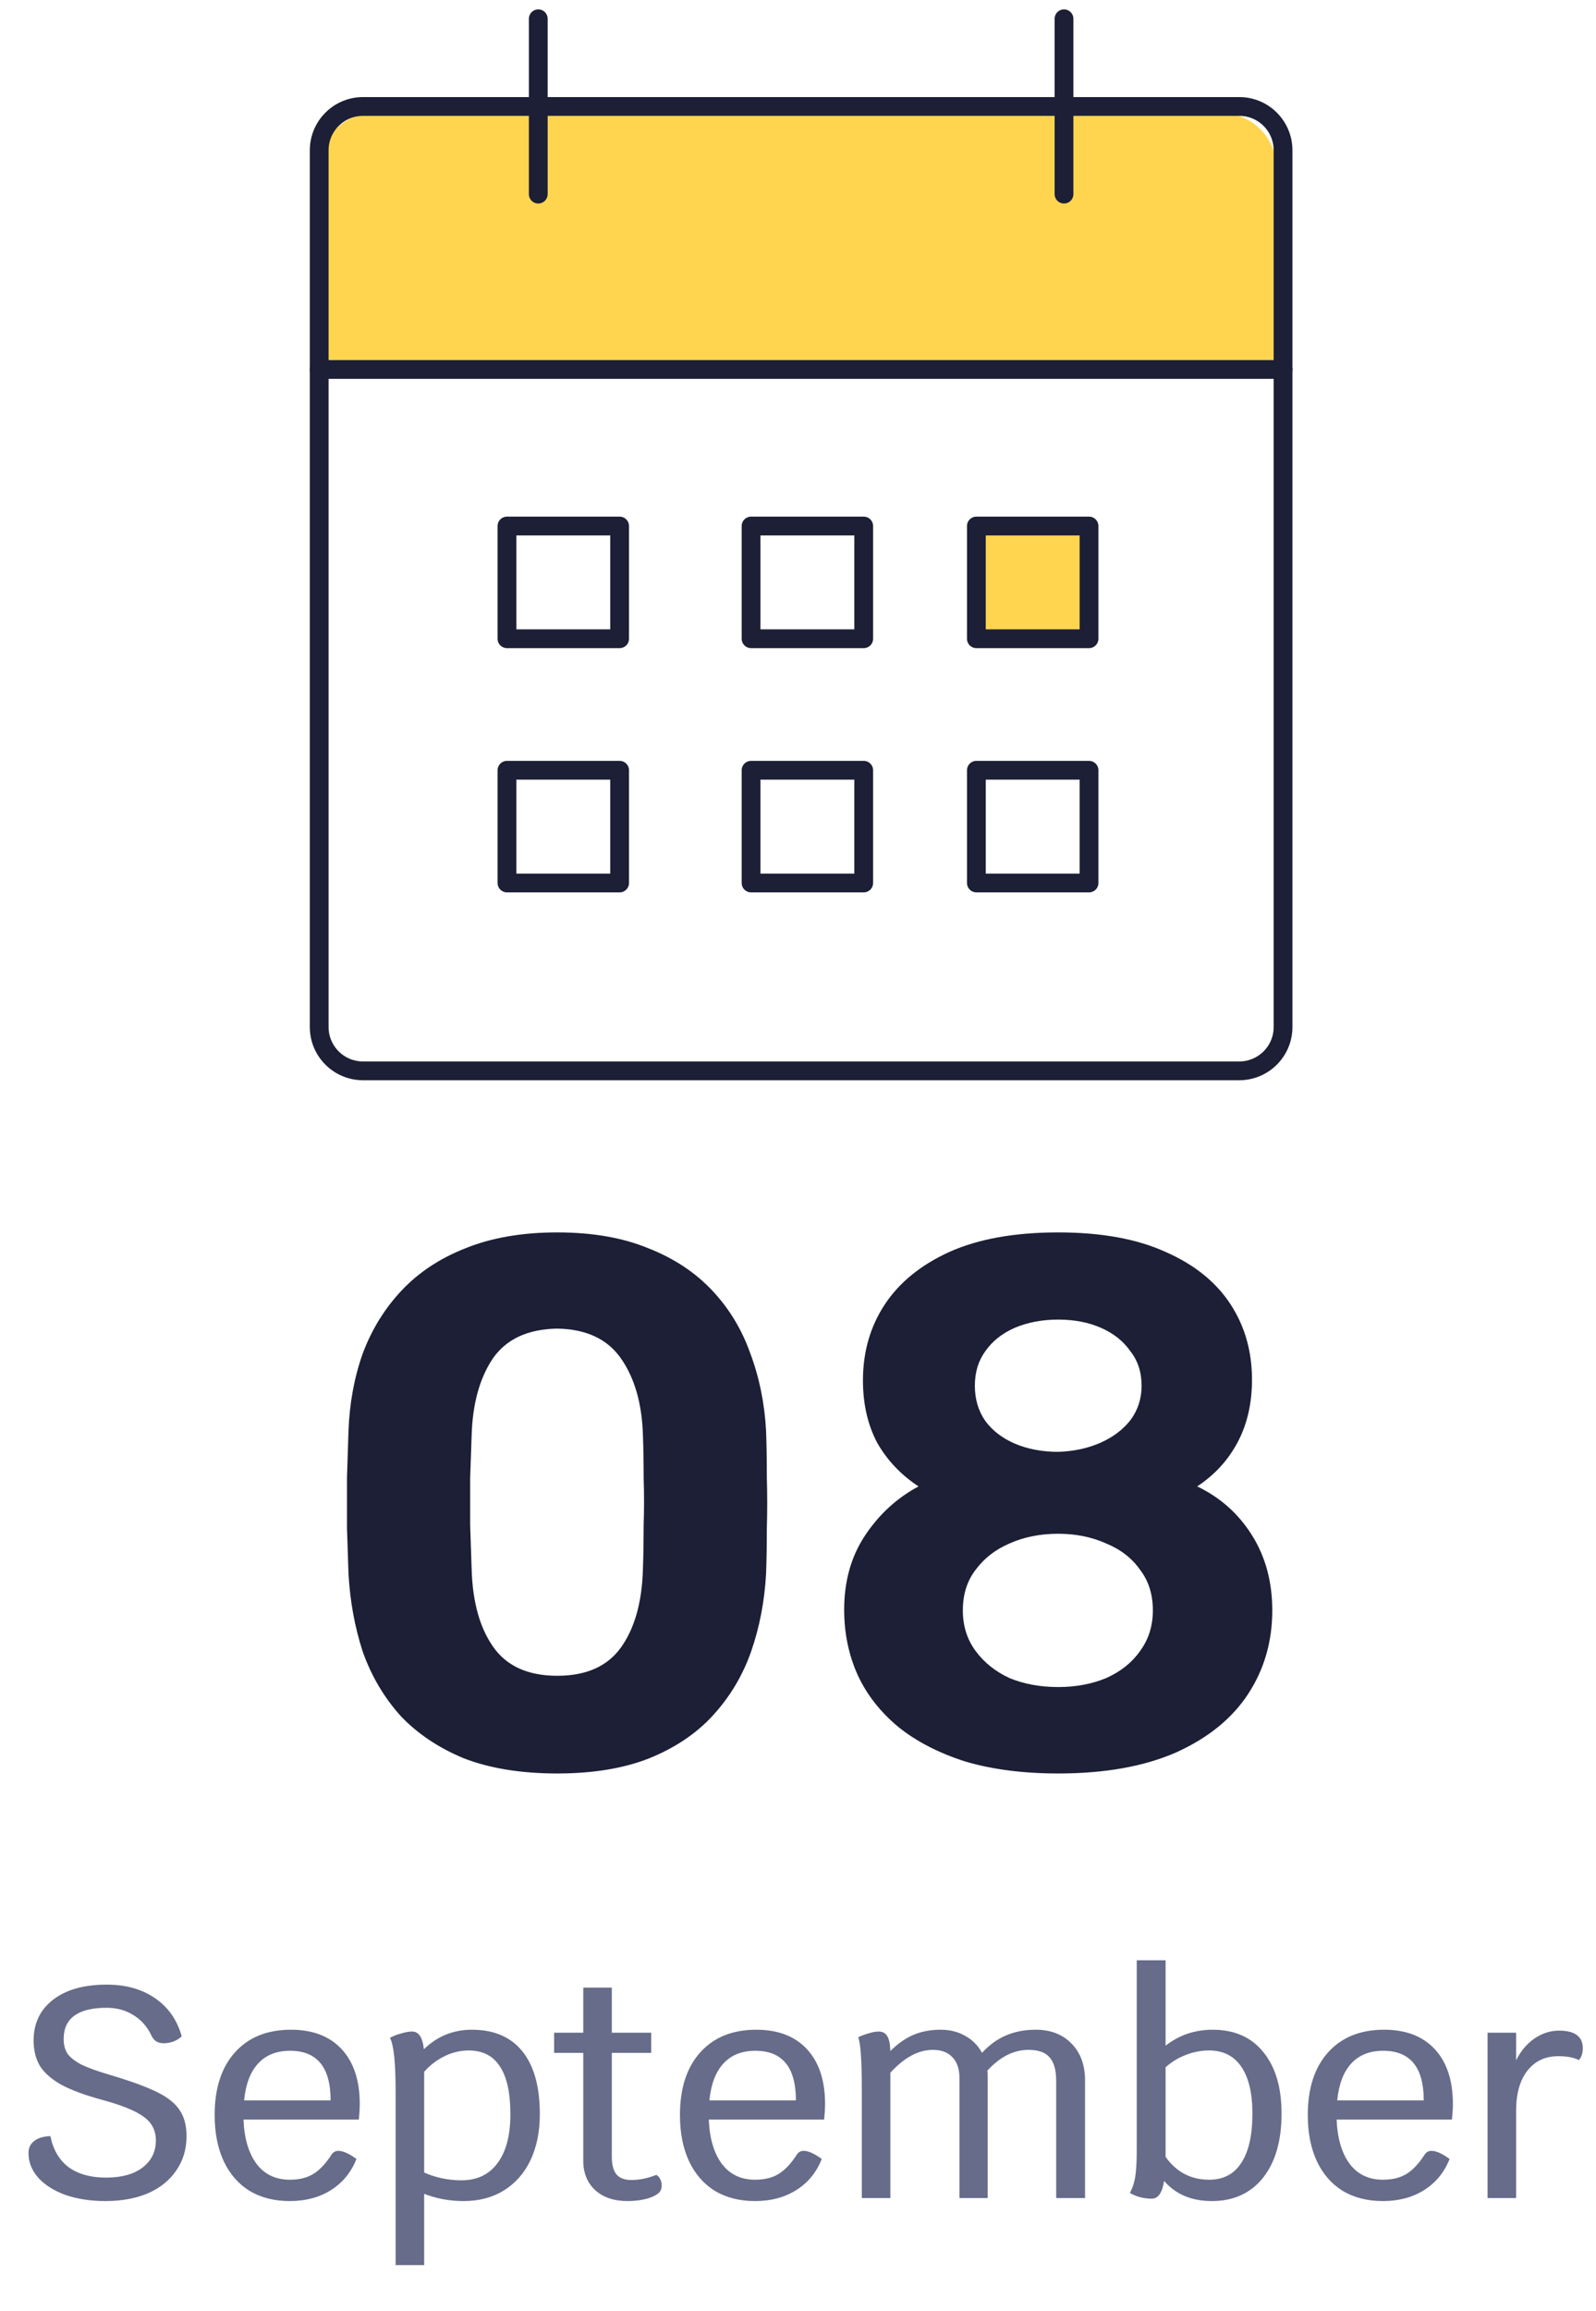 <svg width="85" height="123" viewBox="0 0 85 123" fill="none" xmlns="http://www.w3.org/2000/svg">
<rect x="27" y="28" width="6" height="6" stroke="#1C1F35" stroke-linecap="round" stroke-linejoin="round"/>
<rect x="27" y="41" width="6" height="6" stroke="#1C1F35" stroke-linecap="round" stroke-linejoin="round"/>
<rect x="40" y="28" width="6" height="6" stroke="#1C1F35" stroke-linecap="round" stroke-linejoin="round"/>
<rect x="40" y="41" width="6" height="6" stroke="#1C1F35" stroke-linecap="round" stroke-linejoin="round"/>
<rect x="52" y="28" width="6" height="6" fill="#FFD550" stroke="#1C1F35" stroke-linecap="round" stroke-linejoin="round"/>
<rect x="52" y="41" width="6" height="6" stroke="#1C1F35" stroke-linecap="round" stroke-linejoin="round"/>
<path d="M68 20H17V9C17 7.343 18.343 6 20 6H65C66.657 6 68 7.343 68 9V20Z" fill="#FFD550"/>
<path d="M66 5.667H19.333C18.045 5.667 17 6.712 17 8V54.667C17 55.956 18.045 57 19.333 57H66C67.289 57 68.333 55.956 68.333 54.667V8C68.333 6.712 67.289 5.667 66 5.667Z" stroke="#1C1F35" stroke-linecap="round" stroke-linejoin="round"/>
<path d="M56.667 1V10.333" stroke="#1C1F35" stroke-linecap="round" stroke-linejoin="round"/>
<path d="M28.667 1V10.333" stroke="#1C1F35" stroke-linecap="round" stroke-linejoin="round"/>
<path d="M17 19.667H68.333" stroke="#1C1F35" stroke-linecap="round" stroke-linejoin="round"/>
<path d="M29.68 94.4C27.76 94.4 26.107 94.133 24.72 93.6C23.36 93.04 22.227 92.28 21.32 91.32C20.44 90.333 19.774 89.2 19.32 87.92C18.894 86.613 18.64 85.227 18.56 83.76C18.534 83.04 18.507 82.24 18.48 81.36C18.48 80.453 18.48 79.547 18.48 78.64C18.507 77.733 18.534 76.907 18.56 76.16C18.614 74.693 18.867 73.32 19.32 72.04C19.8 70.76 20.494 69.64 21.4 68.68C22.307 67.72 23.44 66.973 24.8 66.44C26.187 65.88 27.814 65.6 29.68 65.6C31.547 65.6 33.16 65.88 34.52 66.44C35.88 66.973 37.014 67.72 37.92 68.68C38.827 69.64 39.507 70.76 39.96 72.04C40.44 73.32 40.72 74.693 40.8 76.16C40.827 76.907 40.84 77.733 40.84 78.64C40.867 79.547 40.867 80.453 40.84 81.36C40.84 82.24 40.827 83.04 40.8 83.76C40.72 85.227 40.454 86.613 40 87.92C39.547 89.2 38.867 90.333 37.96 91.32C37.08 92.28 35.947 93.04 34.56 93.6C33.2 94.133 31.574 94.4 29.68 94.4ZM29.68 89.2C31.227 89.2 32.36 88.693 33.08 87.68C33.8 86.667 34.187 85.293 34.24 83.56C34.267 82.787 34.28 81.987 34.28 81.16C34.307 80.333 34.307 79.507 34.28 78.68C34.28 77.853 34.267 77.08 34.24 76.36C34.187 74.707 33.8 73.36 33.08 72.32C32.36 71.28 31.227 70.747 29.68 70.72C28.107 70.747 26.96 71.28 26.24 72.32C25.547 73.36 25.174 74.707 25.12 76.36C25.094 77.08 25.067 77.853 25.04 78.68C25.04 79.507 25.04 80.333 25.04 81.16C25.067 81.987 25.094 82.787 25.12 83.56C25.174 85.293 25.56 86.667 26.28 87.68C27 88.693 28.134 89.2 29.68 89.2ZM56.359 94.4C54.492 94.4 52.839 94.187 51.399 93.76C49.986 93.307 48.799 92.693 47.839 91.92C46.879 91.12 46.159 90.2 45.679 89.16C45.199 88.093 44.959 86.933 44.959 85.68C44.959 84.16 45.332 82.84 46.079 81.72C46.826 80.6 47.772 79.733 48.919 79.12C47.986 78.507 47.252 77.733 46.719 76.8C46.212 75.84 45.959 74.733 45.959 73.48C45.959 71.96 46.346 70.613 47.119 69.44C47.892 68.267 49.039 67.333 50.559 66.64C52.106 65.947 54.039 65.6 56.359 65.6C58.652 65.6 60.559 65.947 62.079 66.64C63.599 67.307 64.746 68.227 65.519 69.4C66.292 70.573 66.679 71.92 66.679 73.44C66.679 74.693 66.426 75.8 65.919 76.76C65.412 77.72 64.692 78.507 63.759 79.12C64.986 79.707 65.959 80.573 66.679 81.72C67.399 82.867 67.759 84.2 67.759 85.72C67.759 87.373 67.332 88.853 66.479 90.16C65.626 91.467 64.346 92.507 62.639 93.28C60.932 94.027 58.839 94.4 56.359 94.4ZM56.359 89.8C57.292 89.8 58.146 89.64 58.919 89.32C59.692 88.973 60.292 88.493 60.719 87.88C61.172 87.267 61.399 86.547 61.399 85.72C61.399 84.867 61.172 84.147 60.719 83.56C60.292 82.947 59.692 82.48 58.919 82.16C58.146 81.813 57.292 81.64 56.359 81.64C55.399 81.64 54.532 81.813 53.759 82.16C53.012 82.48 52.412 82.947 51.959 83.56C51.506 84.147 51.279 84.867 51.279 85.72C51.279 86.547 51.506 87.267 51.959 87.88C52.412 88.493 53.012 88.973 53.759 89.32C54.532 89.64 55.399 89.8 56.359 89.8ZM56.359 77.28C57.186 77.253 57.932 77.093 58.599 76.8C59.266 76.507 59.799 76.107 60.199 75.6C60.599 75.067 60.799 74.453 60.799 73.76C60.799 73.04 60.599 72.427 60.199 71.92C59.826 71.387 59.306 70.973 58.639 70.68C57.972 70.387 57.212 70.24 56.359 70.24C55.506 70.24 54.732 70.387 54.039 70.68C53.372 70.973 52.852 71.387 52.479 71.92C52.106 72.427 51.919 73.04 51.919 73.76C51.919 74.48 52.106 75.107 52.479 75.64C52.852 76.147 53.372 76.547 54.039 76.84C54.732 77.133 55.506 77.28 56.359 77.28Z" fill="#1C1F35"/>
<path d="M5.614 117.16C4.835 117.16 4.131 117.053 3.502 116.84C2.883 116.616 2.398 116.312 2.046 115.928C1.694 115.533 1.518 115.091 1.518 114.6C1.518 114.333 1.619 114.12 1.822 113.96C2.035 113.8 2.323 113.715 2.686 113.704C2.825 114.419 3.145 114.968 3.646 115.352C4.158 115.725 4.825 115.912 5.646 115.912C6.467 115.912 7.113 115.736 7.582 115.384C8.062 115.021 8.302 114.536 8.302 113.928C8.302 113.405 8.089 112.989 7.662 112.68C7.235 112.36 6.489 112.056 5.422 111.768C4.526 111.523 3.817 111.261 3.294 110.984C2.771 110.696 2.387 110.365 2.142 109.992C1.907 109.608 1.79 109.149 1.79 108.616C1.79 107.699 2.137 106.973 2.83 106.44C3.523 105.907 4.473 105.64 5.678 105.64C6.702 105.64 7.561 105.88 8.254 106.36C8.958 106.84 9.433 107.517 9.678 108.392C9.571 108.499 9.427 108.589 9.246 108.664C9.065 108.728 8.889 108.76 8.718 108.76C8.558 108.76 8.419 108.723 8.302 108.648C8.195 108.573 8.105 108.451 8.03 108.28C7.806 107.832 7.486 107.485 7.07 107.24C6.665 106.995 6.201 106.872 5.678 106.872C4.921 106.872 4.35 107.011 3.966 107.288C3.582 107.565 3.39 107.981 3.39 108.536C3.39 108.845 3.459 109.107 3.598 109.32C3.747 109.523 3.993 109.715 4.334 109.896C4.686 110.067 5.187 110.248 5.838 110.44C6.958 110.771 7.806 111.08 8.382 111.368C8.958 111.656 9.358 111.981 9.582 112.344C9.817 112.696 9.934 113.149 9.934 113.704C9.934 114.397 9.753 115.005 9.39 115.528C9.038 116.051 8.537 116.456 7.886 116.744C7.235 117.021 6.478 117.16 5.614 117.16ZM19.16 111.992C19.16 112.205 19.144 112.483 19.112 112.824H12.968C13.01 113.837 13.245 114.627 13.672 115.192C14.098 115.747 14.685 116.024 15.432 116.024C15.933 116.024 16.349 115.923 16.68 115.72C17.021 115.517 17.352 115.165 17.672 114.664C17.757 114.547 17.874 114.488 18.024 114.488C18.269 114.488 18.589 114.632 18.984 114.92C18.706 115.624 18.258 116.173 17.64 116.568C17.021 116.963 16.285 117.16 15.432 117.16C14.61 117.16 13.896 116.979 13.288 116.616C12.69 116.243 12.232 115.715 11.912 115.032C11.592 114.339 11.432 113.523 11.432 112.584C11.432 111.165 11.789 110.056 12.504 109.256C13.229 108.445 14.226 108.04 15.496 108.04C16.658 108.04 17.56 108.387 18.2 109.08C18.84 109.773 19.16 110.744 19.16 111.992ZM17.608 111.8C17.608 110.04 16.888 109.16 15.448 109.16C14.733 109.16 14.168 109.384 13.752 109.832C13.336 110.28 13.085 110.936 13 111.8H17.608ZM25.134 108.04C26.307 108.04 27.203 108.424 27.822 109.192C28.441 109.96 28.75 111.075 28.75 112.536C28.75 113.464 28.584 114.28 28.254 114.984C27.923 115.677 27.448 116.216 26.83 116.6C26.222 116.973 25.507 117.16 24.686 117.16C23.95 117.16 23.251 117.032 22.59 116.776V120.568H21.07V111.32C21.07 109.773 20.968 108.824 20.766 108.472C20.968 108.365 21.177 108.285 21.39 108.232C21.603 108.168 21.79 108.136 21.95 108.136C22.302 108.136 22.51 108.451 22.574 109.08C23.288 108.387 24.142 108.04 25.134 108.04ZM24.574 116.056C25.406 116.056 26.046 115.752 26.494 115.144C26.953 114.536 27.182 113.667 27.182 112.536C27.182 111.395 26.995 110.547 26.622 109.992C26.259 109.427 25.704 109.144 24.958 109.144C24.52 109.144 24.094 109.245 23.678 109.448C23.262 109.651 22.899 109.928 22.59 110.28V115.64C22.867 115.768 23.177 115.869 23.518 115.944C23.87 116.019 24.222 116.056 24.574 116.056ZM34.952 115.768C35.038 115.811 35.107 115.885 35.16 115.992C35.214 116.088 35.24 116.2 35.24 116.328C35.24 116.541 35.16 116.696 35 116.792C34.84 116.909 34.616 117 34.328 117.064C34.051 117.128 33.747 117.16 33.416 117.16C32.702 117.16 32.131 116.968 31.704 116.584C31.278 116.189 31.064 115.667 31.064 115.016V109.272H29.512V108.2H31.064V105.8H32.584V108.2H34.68V109.272H32.584V114.808C32.584 115.235 32.67 115.549 32.84 115.752C33.011 115.944 33.272 116.04 33.624 116.04C34.051 116.04 34.494 115.949 34.952 115.768ZM43.941 111.992C43.941 112.205 43.925 112.483 43.893 112.824H37.749C37.792 113.837 38.026 114.627 38.453 115.192C38.88 115.747 39.466 116.024 40.213 116.024C40.714 116.024 41.13 115.923 41.461 115.72C41.802 115.517 42.133 115.165 42.453 114.664C42.538 114.547 42.656 114.488 42.805 114.488C43.05 114.488 43.37 114.632 43.765 114.92C43.488 115.624 43.04 116.173 42.421 116.568C41.802 116.963 41.066 117.16 40.213 117.16C39.392 117.16 38.677 116.979 38.069 116.616C37.472 116.243 37.013 115.715 36.693 115.032C36.373 114.339 36.213 113.523 36.213 112.584C36.213 111.165 36.57 110.056 37.285 109.256C38.01 108.445 39.008 108.04 40.277 108.04C41.44 108.04 42.341 108.387 42.981 109.08C43.621 109.773 43.941 110.744 43.941 111.992ZM42.389 111.8C42.389 110.04 41.669 109.16 40.229 109.16C39.514 109.16 38.949 109.384 38.533 109.832C38.117 110.28 37.866 110.936 37.781 111.8H42.389ZM55.163 108.04C55.952 108.04 56.587 108.285 57.067 108.776C57.547 109.267 57.787 109.917 57.787 110.728V117H56.251V110.776C56.251 110.189 56.134 109.768 55.899 109.512C55.675 109.245 55.302 109.112 54.779 109.112C53.99 109.112 53.259 109.48 52.587 110.216C52.598 110.291 52.603 110.397 52.603 110.536V117H51.099V110.616C51.099 110.136 50.976 109.768 50.731 109.512C50.486 109.245 50.139 109.112 49.691 109.112C49.296 109.112 48.912 109.213 48.539 109.416C48.176 109.608 47.803 109.912 47.419 110.328V117H45.899V111.24C45.899 109.693 45.835 108.76 45.707 108.44C45.888 108.355 46.075 108.285 46.267 108.232C46.47 108.168 46.646 108.136 46.795 108.136C47.008 108.136 47.163 108.221 47.259 108.392C47.355 108.552 47.408 108.813 47.419 109.176C47.814 108.781 48.224 108.493 48.651 108.312C49.078 108.131 49.563 108.04 50.107 108.04C50.598 108.04 51.035 108.152 51.419 108.376C51.803 108.589 52.096 108.888 52.299 109.272C52.694 108.845 53.12 108.536 53.579 108.344C54.048 108.141 54.576 108.04 55.163 108.04ZM64.589 108.04C65.741 108.04 66.637 108.435 67.277 109.224C67.927 110.013 68.253 111.107 68.253 112.504C68.253 113.955 67.922 115.096 67.261 115.928C66.6 116.749 65.693 117.16 64.541 117.16C63.464 117.16 62.615 116.803 61.997 116.088C61.901 116.717 61.682 117.032 61.341 117.032C60.914 117.032 60.525 116.931 60.173 116.728C60.312 116.483 60.407 116.195 60.461 115.864C60.514 115.523 60.541 115.064 60.541 114.488V104.344H62.077V108.888C62.802 108.323 63.639 108.04 64.589 108.04ZM64.397 116.024C65.154 116.024 65.725 115.725 66.109 115.128C66.504 114.531 66.701 113.656 66.701 112.504C66.701 111.416 66.504 110.584 66.109 110.008C65.714 109.432 65.144 109.144 64.397 109.144C63.97 109.144 63.554 109.224 63.149 109.384C62.754 109.533 62.397 109.752 62.077 110.04V114.808C62.653 115.619 63.426 116.024 64.397 116.024ZM77.378 111.992C77.378 112.205 77.362 112.483 77.33 112.824H71.186C71.229 113.837 71.464 114.627 71.89 115.192C72.317 115.747 72.904 116.024 73.65 116.024C74.152 116.024 74.568 115.923 74.898 115.72C75.24 115.517 75.57 115.165 75.89 114.664C75.976 114.547 76.093 114.488 76.242 114.488C76.488 114.488 76.808 114.632 77.202 114.92C76.925 115.624 76.477 116.173 75.858 116.568C75.24 116.963 74.504 117.16 73.65 117.16C72.829 117.16 72.114 116.979 71.506 116.616C70.909 116.243 70.45 115.715 70.13 115.032C69.81 114.339 69.65 113.523 69.65 112.584C69.65 111.165 70.008 110.056 70.722 109.256C71.448 108.445 72.445 108.04 73.714 108.04C74.877 108.04 75.778 108.387 76.418 109.08C77.058 109.773 77.378 110.744 77.378 111.992ZM75.826 111.8C75.826 110.04 75.106 109.16 73.666 109.16C72.952 109.16 72.386 109.384 71.97 109.832C71.554 110.28 71.304 110.936 71.218 111.8H75.826ZM83.033 108.088C83.875 108.088 84.297 108.403 84.297 109.032C84.297 109.288 84.227 109.496 84.089 109.656C83.811 109.517 83.449 109.448 83.001 109.448C82.297 109.448 81.742 109.709 81.337 110.232C80.942 110.744 80.745 111.453 80.745 112.36V117H79.225V108.2H80.745V109.672C80.979 109.192 81.299 108.808 81.705 108.52C82.121 108.232 82.563 108.088 83.033 108.088Z" fill="#666C89"/>
</svg>
